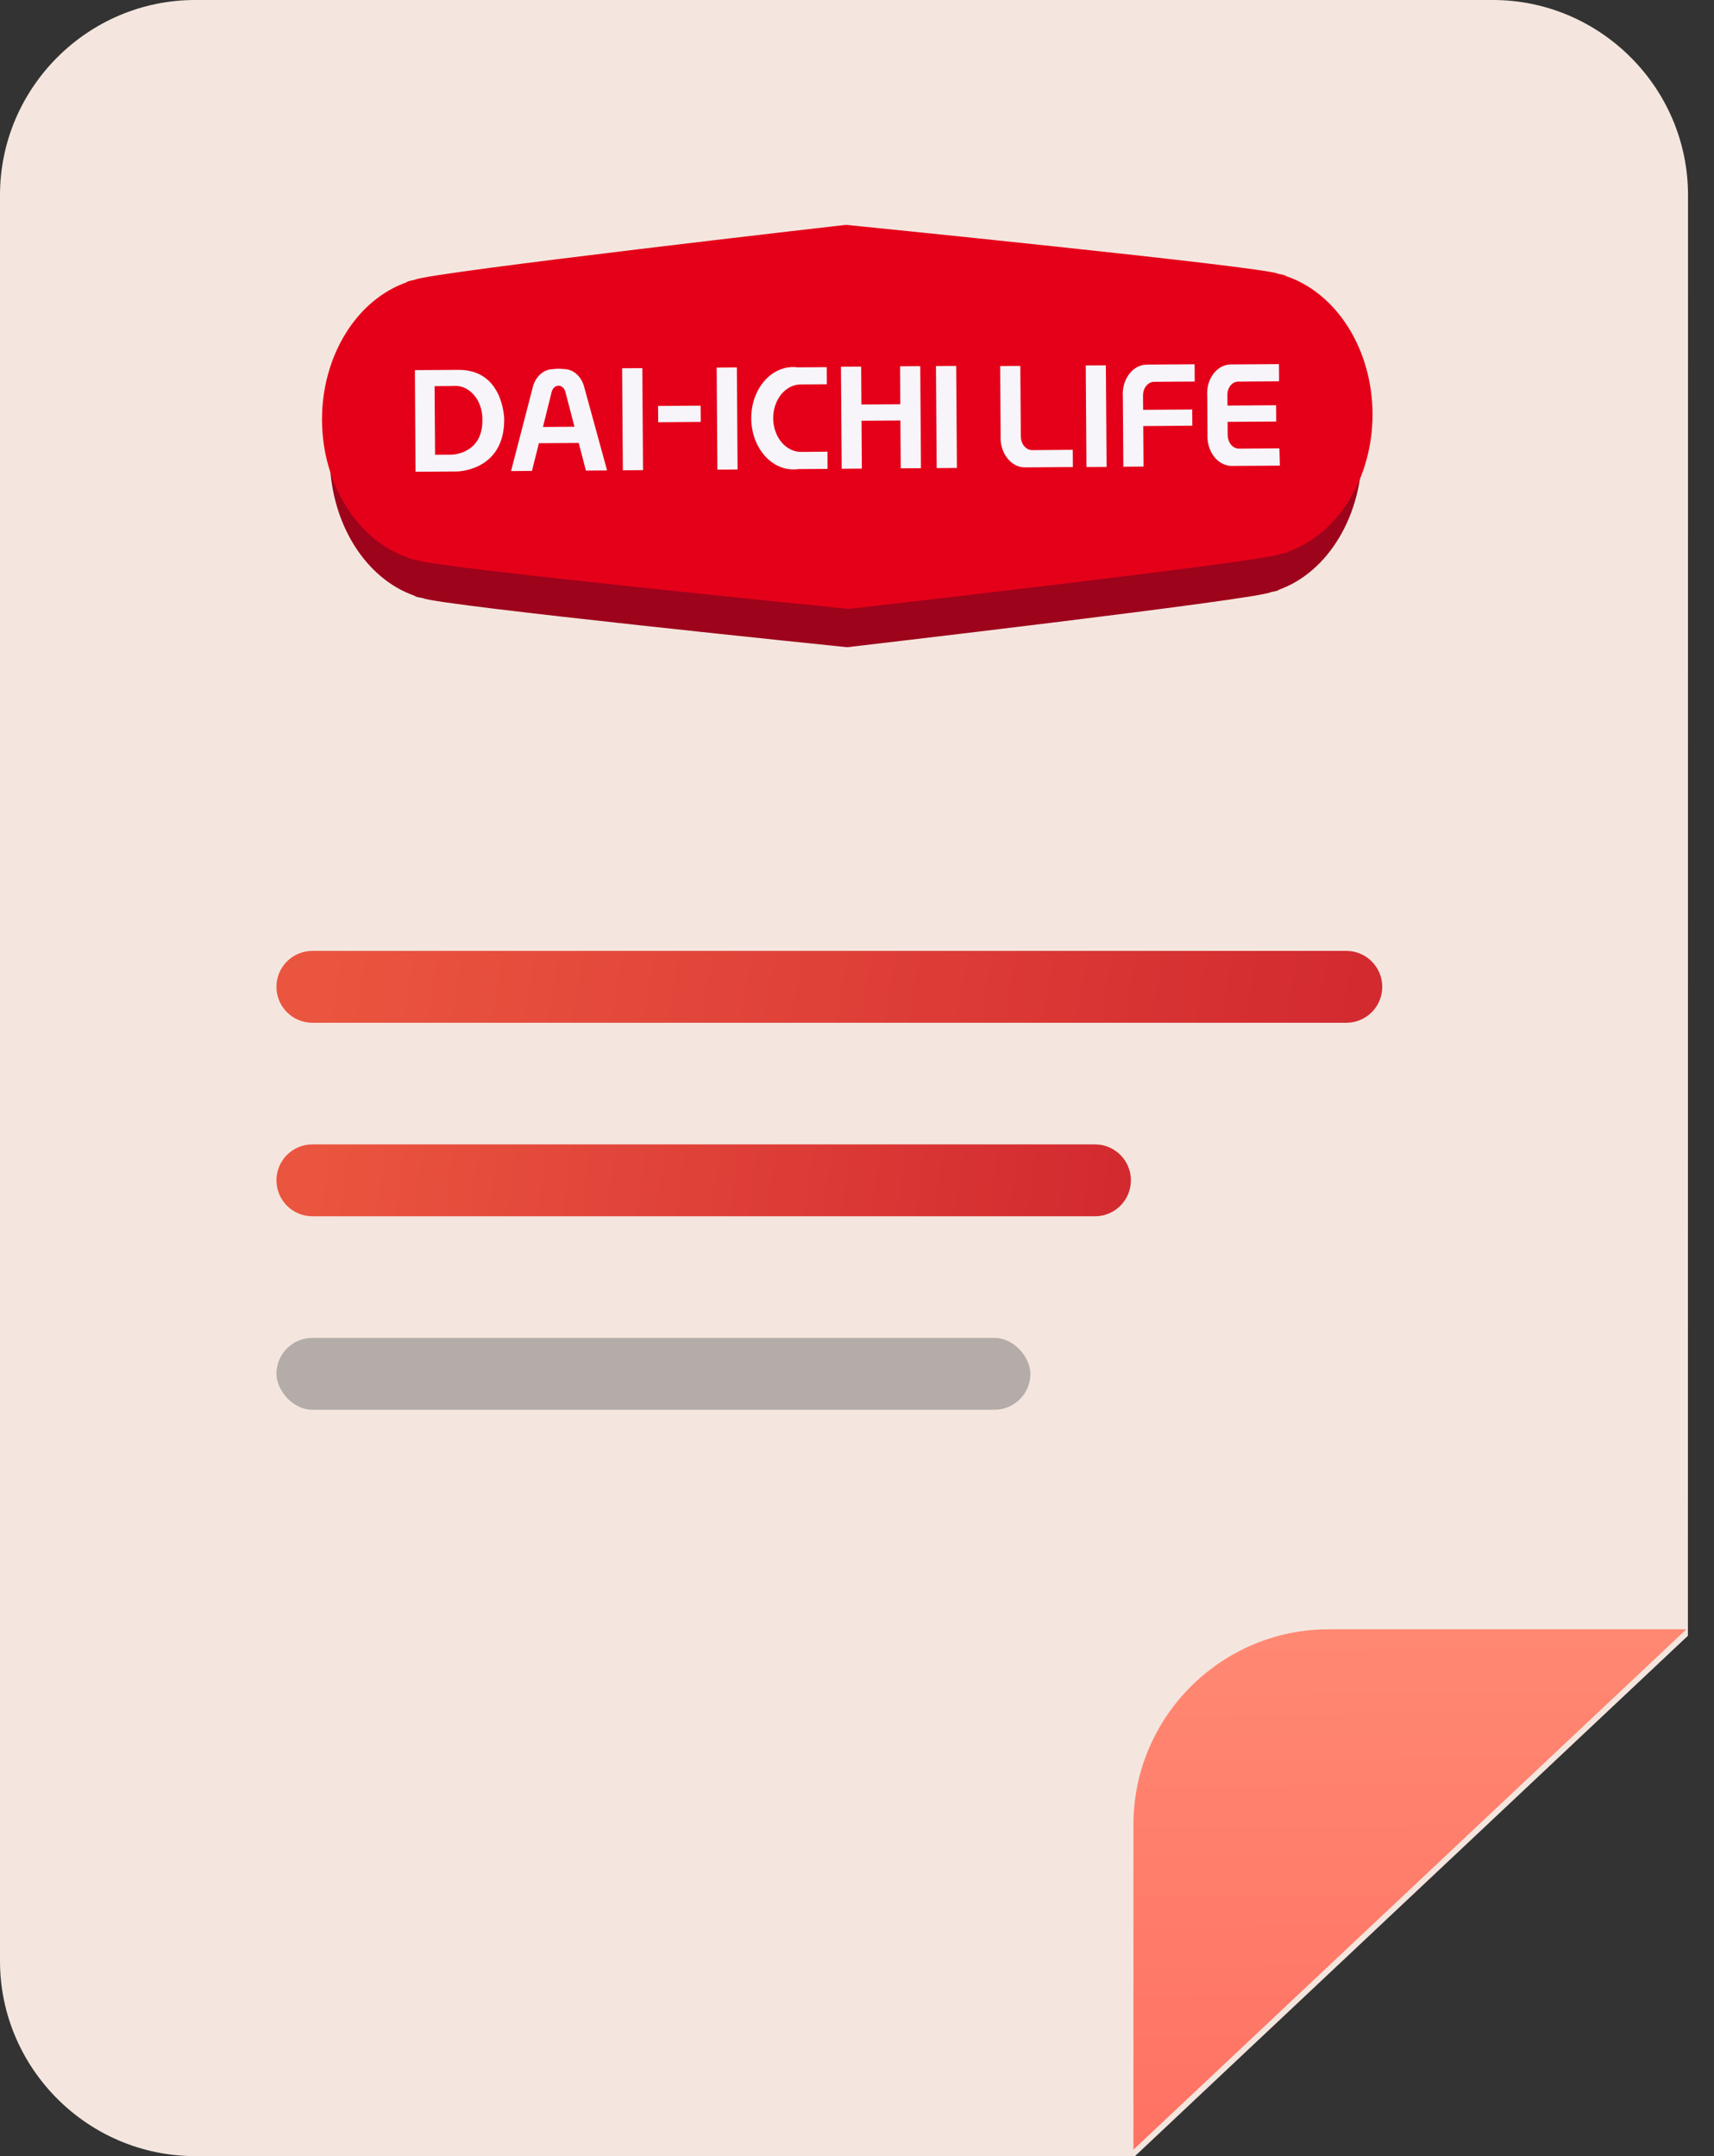 <svg width="31" height="39" viewBox="0 0 31 39" fill="none" xmlns="http://www.w3.org/2000/svg">
<rect x="0" y="0" width="31" height="39" fill="#333333" stroke="none"/>
<path d="M30.53 3.529C30.53 1.588 28.942 0 27.001 0H3.529C1.588 0 0 1.588 0 3.529V35.471C0 37.412 1.588 39 3.529 39H20.528L30.528 29.588L30.53 3.529Z" fill="#F4E6DE"/>
<path d="M5 17.85C5 17.491 5.291 17.2 5.65 17.2H24.35C24.709 17.2 25 17.491 25 17.85C25 18.209 24.709 18.5 24.35 18.5H5.65C5.291 18.5 5 18.209 5 17.85Z" fill="url(#paint0_linear)"/>
<path d="M5 21.35C5 20.991 5.291 20.7 5.65 20.7H19.805C20.163 20.7 20.454 20.991 20.454 21.35C20.454 21.709 20.163 22 19.805 22H5.65C5.291 22 5 21.709 5 21.35Z" fill="url(#paint1_linear)"/>
<rect opacity="0.5" x="5" y="24.2" width="13.636" height="1.3" rx="0.65" fill="#727272"/>
<path d="M23.093 5.654C23.094 5.635 22.977 5.619 22.951 5.612C22.949 5.611 22.947 5.61 22.945 5.609C22.67 5.48 15.273 4.72 15.273 4.72C15.273 4.72 7.89 5.583 7.619 5.716C7.616 5.718 7.613 5.719 7.611 5.719C7.586 5.727 7.468 5.744 7.469 5.763C7.032 5.92 6.648 6.251 6.377 6.705C6.105 7.16 5.96 7.713 5.964 8.281C5.968 8.849 6.121 9.4 6.399 9.851C6.677 10.302 7.065 10.627 7.504 10.778C7.504 10.797 7.622 10.814 7.646 10.818C7.649 10.819 7.652 10.82 7.654 10.821C7.928 10.951 15.322 11.707 15.322 11.707C15.322 11.707 22.708 10.847 22.981 10.713C22.983 10.712 22.985 10.712 22.987 10.71C23.012 10.705 23.129 10.686 23.128 10.668C23.565 10.512 23.949 10.181 24.22 9.726C24.492 9.272 24.637 8.718 24.633 8.15C24.629 7.582 24.476 7.031 24.198 6.58C23.92 6.129 23.532 5.804 23.093 5.654Z" fill="#9D031B"/>
<path d="M23.257 4.993C23.258 4.975 23.139 4.959 23.113 4.952C23.111 4.951 23.109 4.95 23.107 4.949C22.827 4.821 15.299 4.067 15.299 4.067C15.299 4.067 7.785 4.926 7.509 5.058C7.506 5.06 7.503 5.061 7.501 5.061C7.475 5.069 7.356 5.086 7.357 5.105C6.912 5.261 6.521 5.59 6.245 6.042C5.968 6.494 5.82 7.044 5.824 7.609C5.828 8.174 5.984 8.722 6.267 9.17C6.549 9.618 6.945 9.942 7.392 10.091C7.392 10.11 7.511 10.127 7.536 10.131C7.539 10.132 7.542 10.133 7.544 10.134C7.823 10.263 15.348 11.014 15.348 11.014C15.348 11.014 22.864 10.158 23.142 10.025C23.144 10.023 23.146 10.023 23.148 10.021C23.174 10.016 23.293 9.998 23.292 9.98C23.737 9.824 24.127 9.495 24.404 9.043C24.68 8.591 24.828 8.04 24.824 7.476C24.82 6.911 24.665 6.363 24.382 5.915C24.099 5.467 23.704 5.143 23.257 4.993Z" fill="#E50019"/>
<path d="M8.287 6.69L7.504 6.695L7.515 8.533L8.267 8.528C8.267 8.528 9.125 8.52 9.119 7.584C9.119 7.584 9.113 6.684 8.287 6.69ZM8.725 7.599C8.73 8.214 8.173 8.224 8.173 8.224L7.869 8.226L7.86 6.985L8.185 6.982C8.255 6.974 8.325 6.984 8.392 7.011C8.458 7.039 8.519 7.083 8.57 7.142C8.621 7.2 8.661 7.272 8.688 7.351C8.714 7.43 8.727 7.515 8.724 7.6" fill="#F7F5F9"/>
<path d="M10.597 8.512L10.98 8.509L10.558 6.971C10.53 6.885 10.481 6.811 10.418 6.758C10.355 6.706 10.281 6.677 10.205 6.676C10.134 6.666 10.063 6.667 9.992 6.678C9.916 6.68 9.842 6.709 9.78 6.763C9.718 6.816 9.67 6.891 9.643 6.977L9.243 8.521L9.621 8.518L9.747 8.017L10.467 8.012L10.597 8.512L10.597 8.512ZM9.82 7.723L9.977 7.091C9.985 7.058 10.001 7.029 10.023 7.009C10.046 6.988 10.073 6.977 10.101 6.976C10.129 6.976 10.156 6.987 10.179 7.008C10.201 7.028 10.218 7.057 10.226 7.089L10.39 7.719L9.82 7.723Z" fill="#F7F5F9"/>
<path d="M12.672 7.338L11.902 7.343L11.904 7.637L12.675 7.631L12.672 7.338Z" fill="#F7F5F9"/>
<path d="M11.617 6.659L11.252 6.661L11.265 8.507L11.63 8.504L11.617 6.659Z" fill="#F7F5F9"/>
<path d="M13.327 6.646L12.962 6.649L12.975 8.495L13.34 8.492L13.327 6.646Z" fill="#F7F5F9"/>
<path d="M17.294 6.619L16.928 6.621L16.941 8.467L17.307 8.464L17.294 6.619Z" fill="#F7F5F9"/>
<path d="M20.001 6.608L19.637 6.61L19.65 8.448L20.014 8.446L20.001 6.608Z" fill="#F7F5F9"/>
<path d="M16.279 6.626L16.283 7.312L15.58 7.317L15.575 6.631L15.21 6.633L15.223 8.479L15.588 8.476L15.582 7.611L16.285 7.606L16.291 8.471L16.657 8.469L16.644 6.623L16.279 6.626Z" fill="#F7F5F9"/>
<path d="M19.402 8.136L18.669 8.142C18.642 8.142 18.616 8.136 18.591 8.124C18.566 8.111 18.544 8.093 18.524 8.071C18.505 8.048 18.49 8.021 18.48 7.991C18.469 7.961 18.464 7.928 18.463 7.896L18.454 6.619L18.089 6.621L18.098 7.877C18.093 7.95 18.101 8.024 18.121 8.094C18.141 8.163 18.172 8.227 18.213 8.281C18.254 8.335 18.304 8.379 18.359 8.409C18.415 8.438 18.474 8.454 18.535 8.454L19.404 8.448L19.402 8.136Z" fill="#F7F5F9"/>
<path d="M20.875 6.906L21.608 6.901L21.606 6.589L20.737 6.595C20.677 6.596 20.617 6.612 20.562 6.643C20.507 6.673 20.458 6.717 20.418 6.772C20.377 6.827 20.347 6.892 20.328 6.962C20.309 7.032 20.302 7.106 20.308 7.179L20.317 8.442L20.682 8.439L20.677 7.707L21.565 7.7L21.563 7.407L20.675 7.413L20.673 7.154C20.673 7.122 20.678 7.089 20.688 7.059C20.698 7.029 20.713 7.002 20.732 6.979C20.75 6.956 20.773 6.938 20.797 6.925C20.822 6.913 20.848 6.906 20.875 6.906" fill="#F7F5F9"/>
<path d="M22.41 8.115C22.383 8.115 22.357 8.109 22.332 8.097C22.307 8.085 22.284 8.067 22.265 8.044C22.246 8.021 22.231 7.994 22.221 7.964C22.21 7.934 22.205 7.902 22.204 7.87L22.203 7.63L23.082 7.624L23.08 7.33L22.201 7.336L22.199 7.143C22.199 7.111 22.204 7.079 22.214 7.049C22.224 7.019 22.239 6.993 22.258 6.97C22.277 6.948 22.299 6.93 22.324 6.918C22.349 6.907 22.375 6.901 22.401 6.902L23.134 6.897L23.132 6.586L22.262 6.592C22.202 6.592 22.143 6.607 22.088 6.637C22.033 6.667 21.984 6.71 21.944 6.764C21.903 6.819 21.873 6.883 21.854 6.952C21.835 7.022 21.829 7.095 21.835 7.168L21.839 7.85C21.835 7.924 21.843 7.997 21.862 8.067C21.882 8.137 21.913 8.2 21.954 8.255C21.995 8.309 22.045 8.352 22.1 8.382C22.155 8.412 22.215 8.427 22.275 8.428L23.148 8.422L23.14 8.11L22.41 8.115" fill="#F7F5F9"/>
<path d="M14.952 6.641L14.427 6.645C14.321 6.63 14.213 6.644 14.111 6.684C14.009 6.724 13.916 6.79 13.836 6.878C13.757 6.965 13.694 7.072 13.651 7.191C13.608 7.311 13.586 7.44 13.587 7.571C13.588 7.701 13.612 7.83 13.656 7.949C13.701 8.068 13.766 8.174 13.846 8.26C13.927 8.346 14.021 8.411 14.124 8.45C14.226 8.488 14.334 8.5 14.44 8.485L14.968 8.481L14.966 8.17L14.489 8.174C14.356 8.175 14.228 8.111 14.134 7.998C14.039 7.884 13.985 7.729 13.984 7.568C13.983 7.406 14.035 7.25 14.128 7.135C14.221 7.021 14.347 6.955 14.48 6.954L14.954 6.951L14.952 6.641Z" fill="#F7F5F9"/>
<path d="M24.029 29.471H30.5L20.5 38.883V33C20.5 31.059 22.088 29.471 24.029 29.471Z" fill="url(#paint2_linear)"/>
<defs>
<linearGradient id="paint0_linear" x1="5.962" y1="17.324" x2="24.116" y2="20.514" gradientUnits="userSpaceOnUse">
<stop stop-color="#EA553F"/>
<stop offset="1" stop-color="#D32A30"/>
</linearGradient>
<linearGradient id="paint1_linear" x1="5.743" y1="21.15" x2="19.943" y2="23.079" gradientUnits="userSpaceOnUse">
<stop stop-color="#EA553F"/>
<stop offset="1" stop-color="#D32A30"/>
</linearGradient>
<linearGradient id="paint2_linear" x1="25" y1="6" x2="25.226" y2="39.523" gradientUnits="userSpaceOnUse">
<stop stop-color="#FFC59A"/>
<stop offset="0.775" stop-color="#FF826E"/>
<stop offset="1" stop-color="#FF7062"/>
</linearGradient>
</defs>
</svg>
